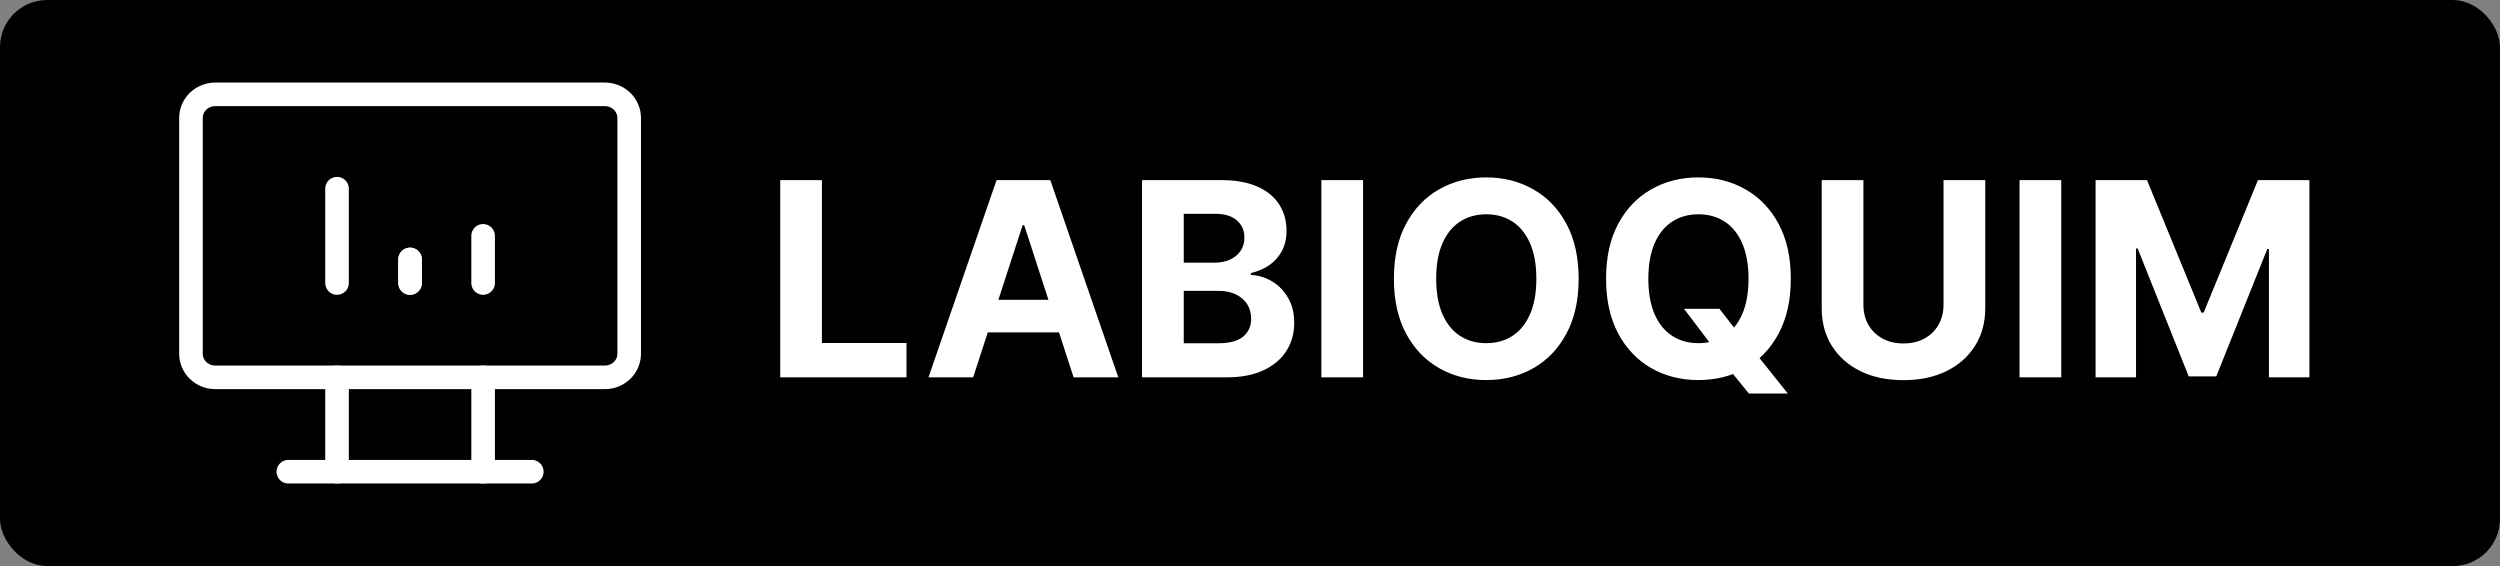 <svg width="212" height="48" viewBox="0 0 212 48" fill="none" xmlns="http://www.w3.org/2000/svg">
<rect x="0" y="0" width="212" height="48" fill="#808080" stroke="none"/>
<rect width="212" height="48" rx="4" fill="black"/>
<path d="M66.163 32V15.273H69.7V29.084H76.871V32H66.163ZM82.523 32H78.734L84.508 15.273H89.066L94.832 32H91.042L86.852 19.095H86.721L82.523 32ZM82.286 25.425H91.238V28.186H82.286V25.425ZM96.845 32V15.273H103.543C104.773 15.273 105.8 15.455 106.622 15.82C107.444 16.185 108.062 16.691 108.476 17.339C108.89 17.982 109.097 18.722 109.097 19.561C109.097 20.214 108.966 20.789 108.705 21.284C108.443 21.774 108.084 22.177 107.626 22.493C107.174 22.803 106.657 23.024 106.075 23.154V23.318C106.712 23.345 107.308 23.525 107.863 23.857C108.424 24.189 108.879 24.655 109.227 25.254C109.576 25.847 109.75 26.555 109.75 27.377C109.75 28.265 109.529 29.057 109.088 29.754C108.653 30.445 108.008 30.993 107.153 31.396C106.298 31.799 105.244 32 103.992 32H96.845ZM100.382 29.109H103.265C104.25 29.109 104.969 28.921 105.421 28.545C105.873 28.164 106.099 27.658 106.099 27.026C106.099 26.563 105.987 26.155 105.764 25.801C105.541 25.447 105.222 25.169 104.809 24.968C104.4 24.766 103.913 24.666 103.347 24.666H100.382V29.109ZM100.382 22.272H103.004C103.488 22.272 103.918 22.188 104.294 22.019C104.675 21.845 104.975 21.6 105.192 21.284C105.416 20.968 105.527 20.59 105.527 20.149C105.527 19.544 105.312 19.057 104.882 18.687C104.457 18.317 103.853 18.131 103.069 18.131H100.382V22.272ZM115.588 15.273V32H112.051V15.273H115.588ZM133.869 23.636C133.869 25.46 133.523 27.012 132.832 28.292C132.146 29.572 131.209 30.549 130.022 31.224C128.84 31.894 127.512 32.229 126.036 32.229C124.55 32.229 123.216 31.891 122.034 31.216C120.853 30.541 119.919 29.563 119.233 28.284C118.547 27.004 118.203 25.455 118.203 23.636C118.203 21.812 118.547 20.26 119.233 18.981C119.919 17.701 120.853 16.727 122.034 16.057C123.216 15.382 124.55 15.044 126.036 15.044C127.512 15.044 128.84 15.382 130.022 16.057C131.209 16.727 132.146 17.701 132.832 18.981C133.523 20.26 133.869 21.812 133.869 23.636ZM130.283 23.636C130.283 22.455 130.106 21.458 129.752 20.647C129.404 19.836 128.911 19.22 128.274 18.801C127.637 18.382 126.891 18.172 126.036 18.172C125.181 18.172 124.435 18.382 123.798 18.801C123.161 19.22 122.666 19.836 122.312 20.647C121.963 21.458 121.789 22.455 121.789 23.636C121.789 24.818 121.963 25.814 122.312 26.626C122.666 27.437 123.161 28.052 123.798 28.472C124.435 28.891 125.181 29.101 126.036 29.101C126.891 29.101 127.637 28.891 128.274 28.472C128.911 28.052 129.404 27.437 129.752 26.626C130.106 25.814 130.283 24.818 130.283 23.636ZM142.802 26.185H145.808L147.319 28.129L148.805 29.86L151.607 33.372H148.307L146.38 31.004L145.391 29.599L142.802 26.185ZM151.86 23.636C151.86 25.46 151.514 27.012 150.823 28.292C150.137 29.572 149.2 30.549 148.013 31.224C146.832 31.894 145.503 32.229 144.027 32.229C142.541 32.229 141.207 31.891 140.025 31.216C138.844 30.541 137.91 29.563 137.224 28.284C136.538 27.004 136.195 25.455 136.195 23.636C136.195 21.812 136.538 20.26 137.224 18.981C137.91 17.701 138.844 16.727 140.025 16.057C141.207 15.382 142.541 15.044 144.027 15.044C145.503 15.044 146.832 15.382 148.013 16.057C149.2 16.727 150.137 17.701 150.823 18.981C151.514 20.26 151.86 21.812 151.86 23.636ZM148.275 23.636C148.275 22.455 148.098 21.458 147.744 20.647C147.395 19.836 146.902 19.22 146.265 18.801C145.628 18.382 144.882 18.172 144.027 18.172C143.173 18.172 142.427 18.382 141.789 18.801C141.152 19.22 140.657 19.836 140.303 20.647C139.955 21.458 139.78 22.455 139.78 23.636C139.78 24.818 139.955 25.814 140.303 26.626C140.657 27.437 141.152 28.052 141.789 28.472C142.427 28.891 143.173 29.101 144.027 29.101C144.882 29.101 145.628 28.891 146.265 28.472C146.902 28.052 147.395 27.437 147.744 26.626C148.098 25.814 148.275 24.818 148.275 23.636ZM164.812 15.273H168.349V26.136C168.349 27.355 168.057 28.423 167.475 29.337C166.897 30.252 166.089 30.965 165.049 31.477C164.009 31.984 162.797 32.237 161.414 32.237C160.026 32.237 158.811 31.984 157.771 31.477C156.731 30.965 155.923 30.252 155.346 29.337C154.769 28.423 154.48 27.355 154.48 26.136V15.273H158.017V25.834C158.017 26.471 158.155 27.037 158.433 27.532C158.716 28.028 159.114 28.417 159.626 28.7C160.137 28.983 160.734 29.125 161.414 29.125C162.1 29.125 162.697 28.983 163.203 28.7C163.715 28.417 164.11 28.028 164.387 27.532C164.67 27.037 164.812 26.471 164.812 25.834V15.273ZM174.795 15.273V32H171.258V15.273H174.795ZM177.705 15.273H182.066L186.673 26.511H186.869L191.475 15.273H195.837V32H192.406V21.113H192.267L187.939 31.918H185.603L181.274 21.072H181.135V32H177.705V15.273Z" fill="white"/>
<g clip-path="url(#clip0_1_17)">
<path d="M16.194 10C16.194 9.47 16.411 8.961 16.798 8.586C17.185 8.211 17.71 8 18.258 8H51.29C51.838 8 52.363 8.211 52.75 8.586C53.137 8.961 53.355 9.47 53.355 10V30C53.355 30.53 53.137 31.039 52.75 31.414C52.363 31.789 51.838 32 51.29 32H18.258C17.71 32 17.185 31.789 16.798 31.414C16.411 31.039 16.194 30.53 16.194 30V10Z" stroke="white" stroke-width="2" stroke-linecap="round" stroke-linejoin="round"/>
<path d="M24.452 40H45.097" stroke="white" stroke-width="2" stroke-linecap="round" stroke-linejoin="round"/>
<path d="M28.581 32V40" stroke="white" stroke-width="2" stroke-linecap="round" stroke-linejoin="round"/>
<path d="M40.968 32V40" stroke="white" stroke-width="2" stroke-linecap="round" stroke-linejoin="round"/>
<path d="M28.581 24V16" stroke="white" stroke-width="2" stroke-linecap="round" stroke-linejoin="round"/>
<path d="M34.774 24V22" stroke="white" stroke-width="2" stroke-linecap="round" stroke-linejoin="round"/>
<path d="M40.968 24V20" stroke="white" stroke-width="2" stroke-linecap="round" stroke-linejoin="round"/>
<path d="M34.774 24V22" stroke="white" stroke-width="2" stroke-linecap="round" stroke-linejoin="round"/>
</g>
<defs>
<clipPath id="clip0_1_17">
<rect width="49.548" height="48" fill="white" transform="translate(10)"/>
</clipPath>
</defs>
</svg>
